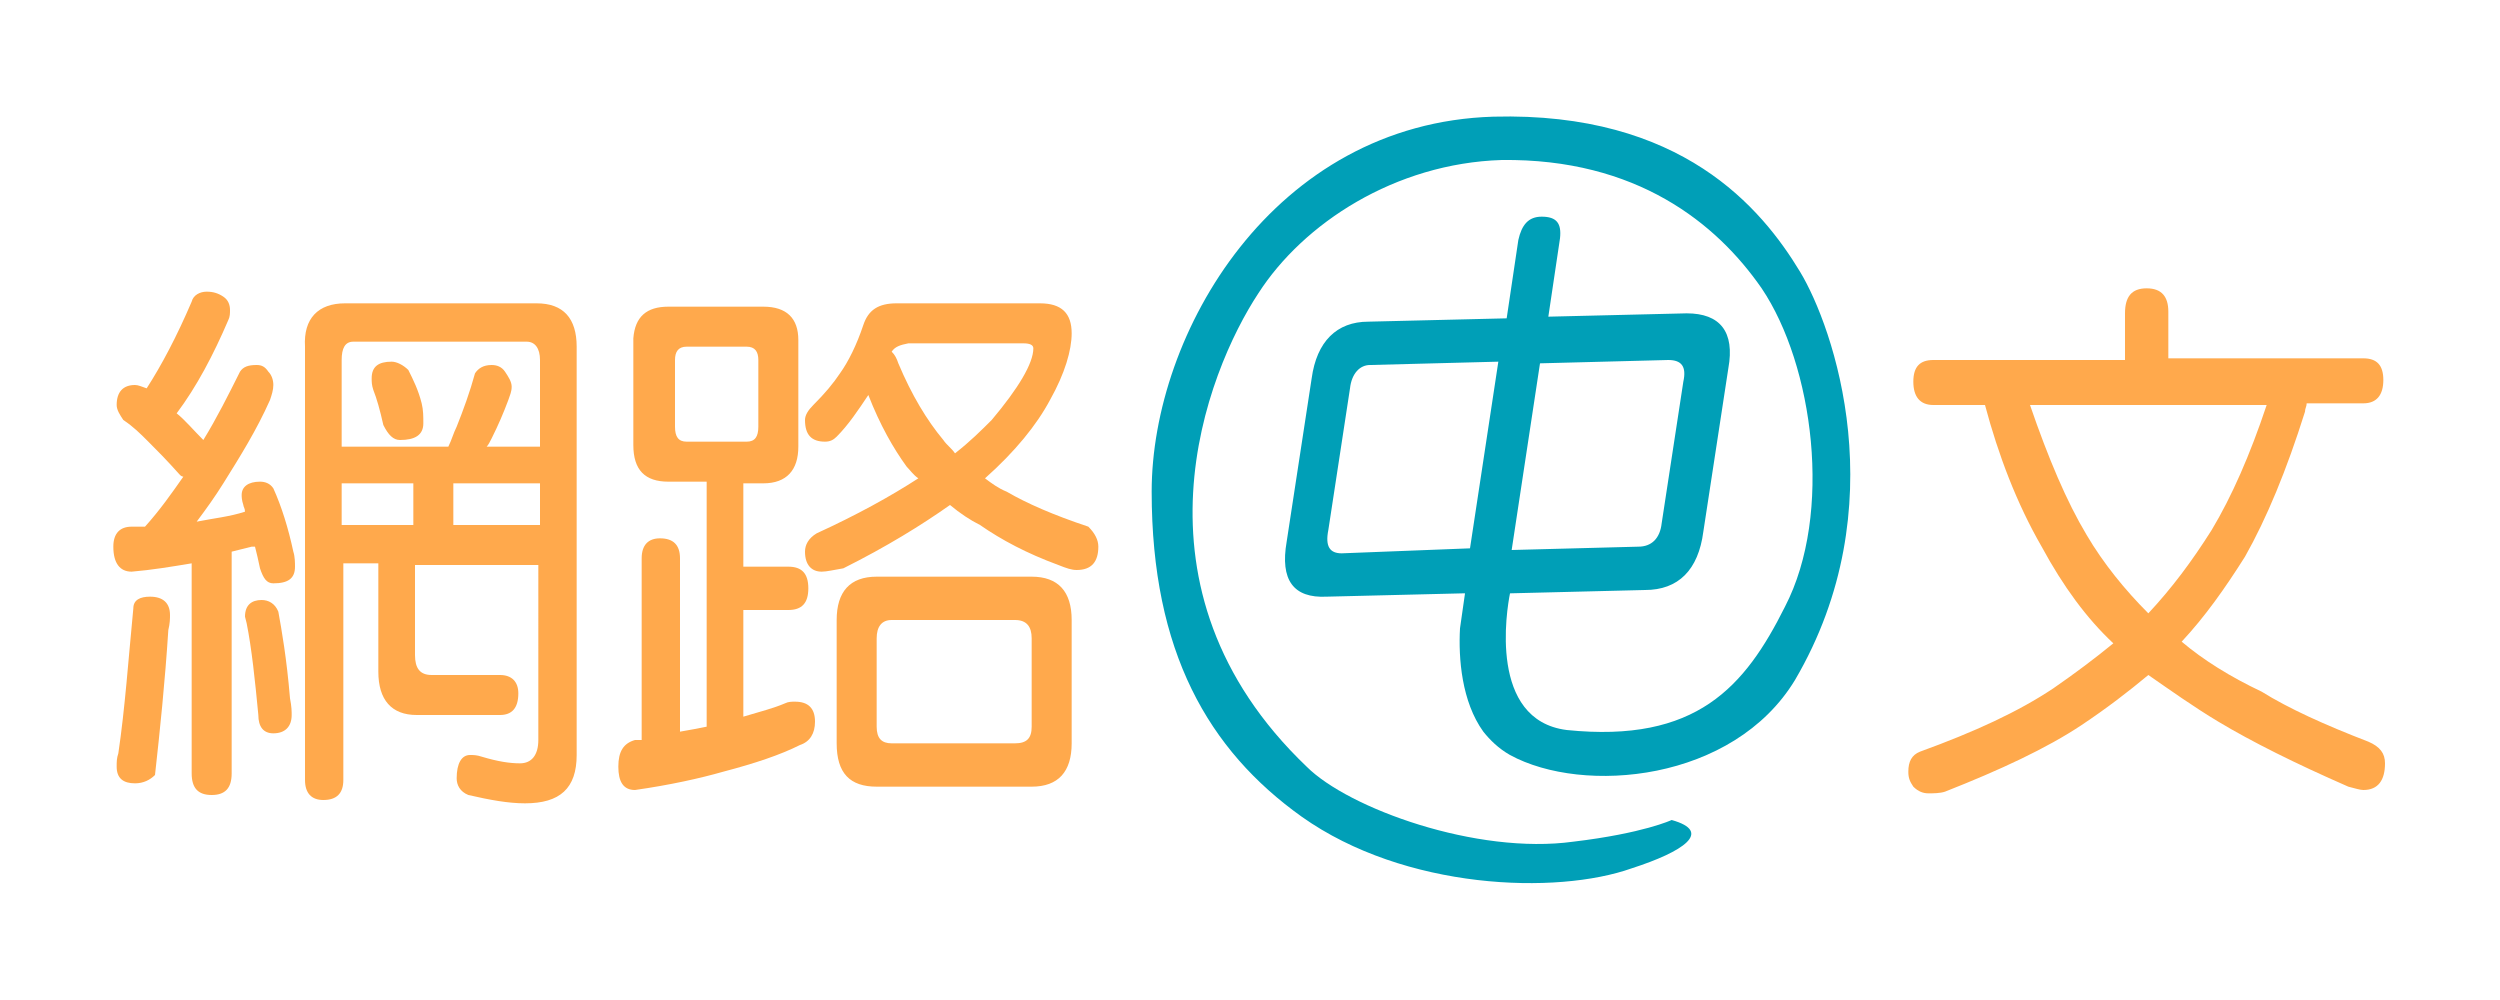<?xml version="1.0" encoding="utf-8"?>
<!-- Generator: Adobe Illustrator 21.1.0, SVG Export Plug-In . SVG Version: 6.00 Build 0)  -->
<svg version="1.1" id="圖層_1" xmlns="http://www.w3.org/2000/svg" xmlns:xlink="http://www.w3.org/1999/xlink" x="0px" y="0px"
	 viewBox="0 0 150 60" enable-background="new 0 0 150 60" xml:space="preserve">
<g>
	<g>
		<g>
			<path fill="#009FB7" d="M108,16.3c-2.3-3.8-7.1-9.6-18.4-9.3C76.4,7.4,69.1,20,69.1,29.5c0,9.6,3.4,15.5,9,19.5
				c6.2,4.4,15.3,4.7,19.8,3.1c3.1-1,4.9-2.2,2.4-2.9c0,0-1.7,0.8-5.9,1.3c-5.8,0.8-13.5-2-16-4.5c-11.2-10.7-6-23.7-2.9-28.4
				c2.7-4.2,8.2-7.8,14.6-8c8.1-0.1,12.9,3.8,15.6,7.7c3.1,4.6,4.3,13.5,1.4,19.1c-2.4,4.8-5.3,8.2-13.1,7.4
				c-4.7-0.6-3.6-7.2-3.4-8.2l8.1-0.2c2,0,3.2-1.2,3.5-3.5l1.5-9.8c0.4-2.2-0.5-3.3-2.5-3.3l-8.3,0.2l0.7-4.7
				c0.1-0.9-0.2-1.3-1.1-1.3c-0.8,0-1.2,0.5-1.4,1.4l-0.7,4.7l-8.3,0.2c-1.9,0-3.1,1.2-3.4,3.4l-1.5,9.8c-0.4,2.3,0.4,3.4,2.4,3.3
				l8.2-0.2l0.1,0l-0.3,2.1c-0.1,1.8,0.1,4.4,1.4,6.2c0.4,0.5,0.9,1,1.6,1.4c4.4,2.4,13.4,1.6,17.1-4.5
				C113.8,30.4,110,19.6,108,16.3z M92.4,21.8l7.7-0.2c0.8,0,1.1,0.4,0.9,1.3l-1.3,8.5c-0.1,0.9-0.6,1.4-1.4,1.4L90.7,33L92.4,21.8z
				 M80.5,33.2c-0.7,0-1-0.4-0.8-1.4l1.3-8.5c0.1-0.9,0.6-1.4,1.2-1.4l7.7-0.2l-1.7,11.2L80.5,33.2z"/>
		</g>
	</g>
	<g>
		<path fill="#FFA94C" d="M12.4,17.5c0.4,0,0.7,0.1,1,0.3c0.3,0.2,0.4,0.5,0.4,0.8c0,0.2,0,0.4-0.1,0.6c-0.9,2.1-1.9,4-3.1,5.6
			c0.5,0.4,1,1,1.6,1.6c0.8-1.3,1.5-2.7,2.2-4.1c0.2-0.3,0.5-0.4,1-0.4c0.3,0,0.5,0.1,0.7,0.4c0.2,0.2,0.3,0.5,0.3,0.8
			c0,0.3-0.1,0.6-0.2,0.9c-0.8,1.8-1.8,3.4-2.8,5c-0.5,0.8-1,1.5-1.6,2.3c1-0.2,2-0.3,2.9-0.6c0-0.2-0.1-0.3-0.1-0.4
			c-0.1-0.3-0.1-0.5-0.1-0.6c0-0.5,0.4-0.8,1.1-0.8c0.3,0,0.6,0.1,0.8,0.4c0.5,1.1,0.9,2.4,1.2,3.8c0.1,0.3,0.1,0.7,0.1,0.9
			c0,0.7-0.4,1-1.3,1c-0.4,0-0.6-0.3-0.8-0.9c-0.1-0.5-0.2-0.9-0.3-1.3c-0.1,0-0.1,0-0.2,0c-0.4,0.1-0.8,0.2-1.2,0.3v13.3
			c0,0.9-0.4,1.3-1.2,1.3c-0.8,0-1.2-0.4-1.2-1.3V33.8c-1.2,0.2-2.4,0.4-3.6,0.5c-0.7,0-1.1-0.5-1.1-1.5c0-0.8,0.4-1.2,1.1-1.2
			c0.3,0,0.5,0,0.8,0c0.9-1,1.6-2,2.3-3c-0.1,0-0.2-0.1-0.2-0.1c-0.8-0.9-1.4-1.5-1.9-2C8.4,26,8,25.6,7.4,25.2
			C7.2,24.9,7,24.6,7,24.3c0-0.8,0.4-1.2,1.1-1.2c0.2,0,0.4,0.1,0.7,0.2c0.9-1.4,1.8-3.1,2.7-5.2C11.6,17.7,12,17.5,12.4,17.5z
			 M9,35.8c0.8,0,1.2,0.4,1.2,1.1c0,0.2,0,0.5-0.1,0.9c-0.2,3.1-0.5,6-0.8,8.7C9,46.8,8.6,47,8.1,47C7.4,47,7,46.7,7,46
			c0-0.3,0-0.5,0.1-0.8c0.4-2.7,0.6-5.6,0.9-8.7C8,36,8.4,35.8,9,35.8z M15.7,36c0.4,0,0.8,0.2,1,0.7c0.2,1.1,0.5,2.8,0.7,5.2
			c0.1,0.5,0.1,0.8,0.1,1c0,0.7-0.4,1.1-1.1,1.1c-0.6,0-0.9-0.4-0.9-1.1c-0.2-2.1-0.4-4-0.7-5.5L14.7,37C14.7,36.3,15.1,36,15.7,36z
			 M20.7,18.2h11.5c1.6,0,2.4,0.9,2.4,2.6v24.5c0,2-1,2.9-3.1,2.9c-1,0-2.1-0.2-3.4-0.5c-0.5-0.2-0.7-0.6-0.7-1
			c0-0.9,0.3-1.4,0.8-1.4c0.2,0,0.4,0,0.7,0.1c1,0.3,1.7,0.4,2.3,0.4c0.7,0,1.1-0.5,1.1-1.4V33.9h-7.4v5.4c0,0.8,0.3,1.2,1,1.2H30
			c0.7,0,1.1,0.4,1.1,1.1c0,0.9-0.4,1.3-1.1,1.3h-5c-1.5,0-2.3-0.9-2.3-2.6v-6.5h-2.1v13c0,0.8-0.4,1.2-1.2,1.2
			c-0.7,0-1.1-0.4-1.1-1.2V20.8C18.2,19.1,19.1,18.2,20.7,18.2z M20.5,26.8h6.4c0.2-0.4,0.3-0.8,0.5-1.2c0.4-1,0.8-2.1,1.1-3.2
			c0.2-0.3,0.5-0.5,1-0.5c0.3,0,0.6,0.1,0.8,0.4c0.2,0.3,0.4,0.6,0.4,0.9c0,0.3-0.1,0.5-0.2,0.8c-0.3,0.8-0.6,1.5-1,2.3
			c-0.1,0.2-0.2,0.4-0.3,0.5h3.2v-5.2c0-0.7-0.3-1.1-0.8-1.1H21.2c-0.5,0-0.7,0.4-0.7,1.1L20.5,26.8L20.5,26.8z M20.5,31.5h4.3v-2.5
			h-4.3V31.5z M23.5,21.7c0.3,0,0.7,0.2,1,0.5c0.3,0.6,0.6,1.2,0.8,2c0.1,0.4,0.1,0.8,0.1,1.2c0,0.7-0.5,1-1.4,1
			c-0.4,0-0.7-0.3-1-0.9c-0.2-0.9-0.4-1.6-0.6-2.1c-0.1-0.3-0.1-0.5-0.1-0.7C22.3,22,22.7,21.7,23.5,21.7z M27.2,31.5h5.2v-2.5h-5.2
			V31.5z"/>
		<path fill="#FFA94C" d="M40.1,18.4h5.7c1.4,0,2.1,0.7,2.1,2v6.4c0,1.4-0.7,2.2-2.1,2.2h-1.2V34h2.7c0.8,0,1.2,0.4,1.2,1.3
			c0,0.9-0.4,1.3-1.2,1.3h-2.7V43c1-0.3,1.8-0.5,2.5-0.8c0.2-0.1,0.4-0.1,0.6-0.1c0.8,0,1.2,0.4,1.2,1.2c0,0.7-0.3,1.2-0.9,1.4
			c-1.2,0.6-2.7,1.1-4.6,1.6c-1.4,0.4-3.2,0.8-5.3,1.1c-0.7,0-1-0.5-1-1.4c0-0.9,0.3-1.4,1-1.6c0.1,0,0.3,0,0.4,0V33.5
			c0-0.8,0.4-1.2,1.1-1.2c0.8,0,1.2,0.4,1.2,1.2v10.4c0.6-0.1,1.1-0.2,1.6-0.3V28.9h-2.3c-1.4,0-2.1-0.7-2.1-2.2v-6.4
			C38.1,19,38.8,18.4,40.1,18.4z M44.8,26.5c0.5,0,0.7-0.3,0.7-0.9v-4c0-0.5-0.2-0.8-0.7-0.8h-3.6c-0.5,0-0.7,0.3-0.7,0.8v4
			c0,0.6,0.2,0.9,0.7,0.9H44.8z M62.4,18.2c1.3,0,1.9,0.6,1.9,1.8c0,1-0.4,2.4-1.3,4c-0.8,1.5-2.1,3.1-3.9,4.7
			c0.4,0.3,0.8,0.6,1.3,0.8c1.2,0.7,2.8,1.4,4.9,2.1c0.4,0.4,0.6,0.8,0.6,1.2c0,0.9-0.4,1.4-1.3,1.4c-0.3,0-0.6-0.1-1.1-0.3
			c-1.9-0.7-3.4-1.5-4.7-2.4c-0.6-0.3-1.2-0.7-1.8-1.2c-1.7,1.2-3.8,2.5-6.4,3.8c-0.6,0.1-1,0.2-1.3,0.2c-0.6,0-1-0.4-1-1.2
			c0-0.4,0.2-0.8,0.7-1.1c2.4-1.1,4.4-2.2,6.1-3.3c-0.3-0.2-0.5-0.5-0.7-0.7c-0.8-1.1-1.6-2.5-2.3-4.3c-0.6,0.9-1.2,1.8-1.9,2.5
			c-0.2,0.2-0.4,0.3-0.7,0.3c-0.8,0-1.2-0.4-1.2-1.3c0-0.3,0.2-0.6,0.5-0.9c0.7-0.7,1.2-1.3,1.6-1.9c0.5-0.7,1-1.7,1.4-2.9
			c0.3-0.9,0.9-1.3,2-1.3L62.4,18.2L62.4,18.2z M52.6,34.6h9.3c1.6,0,2.4,0.9,2.4,2.6v7.4c0,1.7-0.8,2.6-2.4,2.6h-9.3
			c-1.6,0-2.4-0.8-2.4-2.6v-7.4C50.2,35.5,51,34.6,52.6,34.6z M60.9,44.6c0.7,0,1-0.3,1-1v-5.3c0-0.7-0.3-1.1-1-1.1h-7.4
			c-0.6,0-0.9,0.4-0.9,1.1v5.3c0,0.7,0.3,1,0.9,1H60.9z M53.5,21.1c0.2,0.2,0.3,0.4,0.4,0.7c0.8,1.9,1.7,3.4,2.7,4.6
			c0.2,0.3,0.5,0.5,0.7,0.8c0.9-0.7,1.6-1.4,2.2-2c1.6-1.9,2.5-3.4,2.5-4.3c0-0.2-0.2-0.3-0.6-0.3h-6.9C54,20.7,53.7,20.8,53.5,21.1
			z"/>
		<path fill="#FFA94C" d="M128.8,17.3c0.9,0,1.3,0.5,1.3,1.4v2.8h11.7c0.8,0,1.2,0.4,1.2,1.3c0,0.9-0.4,1.4-1.2,1.4h-3.4
			c0,0.2-0.1,0.3-0.1,0.5c-1.1,3.5-2.3,6.4-3.6,8.7c-1.2,1.9-2.4,3.6-3.8,5.1c1.3,1.1,2.9,2.1,4.8,3c1.6,1,3.8,2,6.4,3
			c0.7,0.3,1,0.7,1,1.3c0,1-0.4,1.6-1.3,1.6c-0.2,0-0.5-0.1-0.9-0.2c-3.2-1.4-5.8-2.7-7.8-3.9c-1.5-0.9-2.9-1.9-4.2-2.8
			c-1.2,1-2.5,2-4,3c-2.1,1.4-4.9,2.7-8.2,4c-0.3,0.1-0.7,0.1-1,0.1c-0.3,0-0.6-0.1-0.9-0.4c-0.2-0.3-0.3-0.5-0.3-0.9
			c0-0.6,0.2-1,0.7-1.2c3.3-1.2,5.9-2.4,8-3.8c1.3-0.9,2.5-1.8,3.6-2.7c-1.6-1.5-3-3.4-4.3-5.8c-1.5-2.6-2.6-5.5-3.4-8.5H116
			c-0.8,0-1.2-0.5-1.2-1.4c0-0.9,0.4-1.3,1.2-1.3h11.5v-2.8C127.5,17.8,127.9,17.3,128.8,17.3z M121.8,24.3c1.1,3.2,2.2,5.8,3.4,7.8
			c1,1.7,2.3,3.3,3.7,4.7c1.4-1.5,2.6-3.1,3.8-5c1.2-2,2.3-4.5,3.3-7.5H121.8z"/>
	</g>
</g>
</svg>

